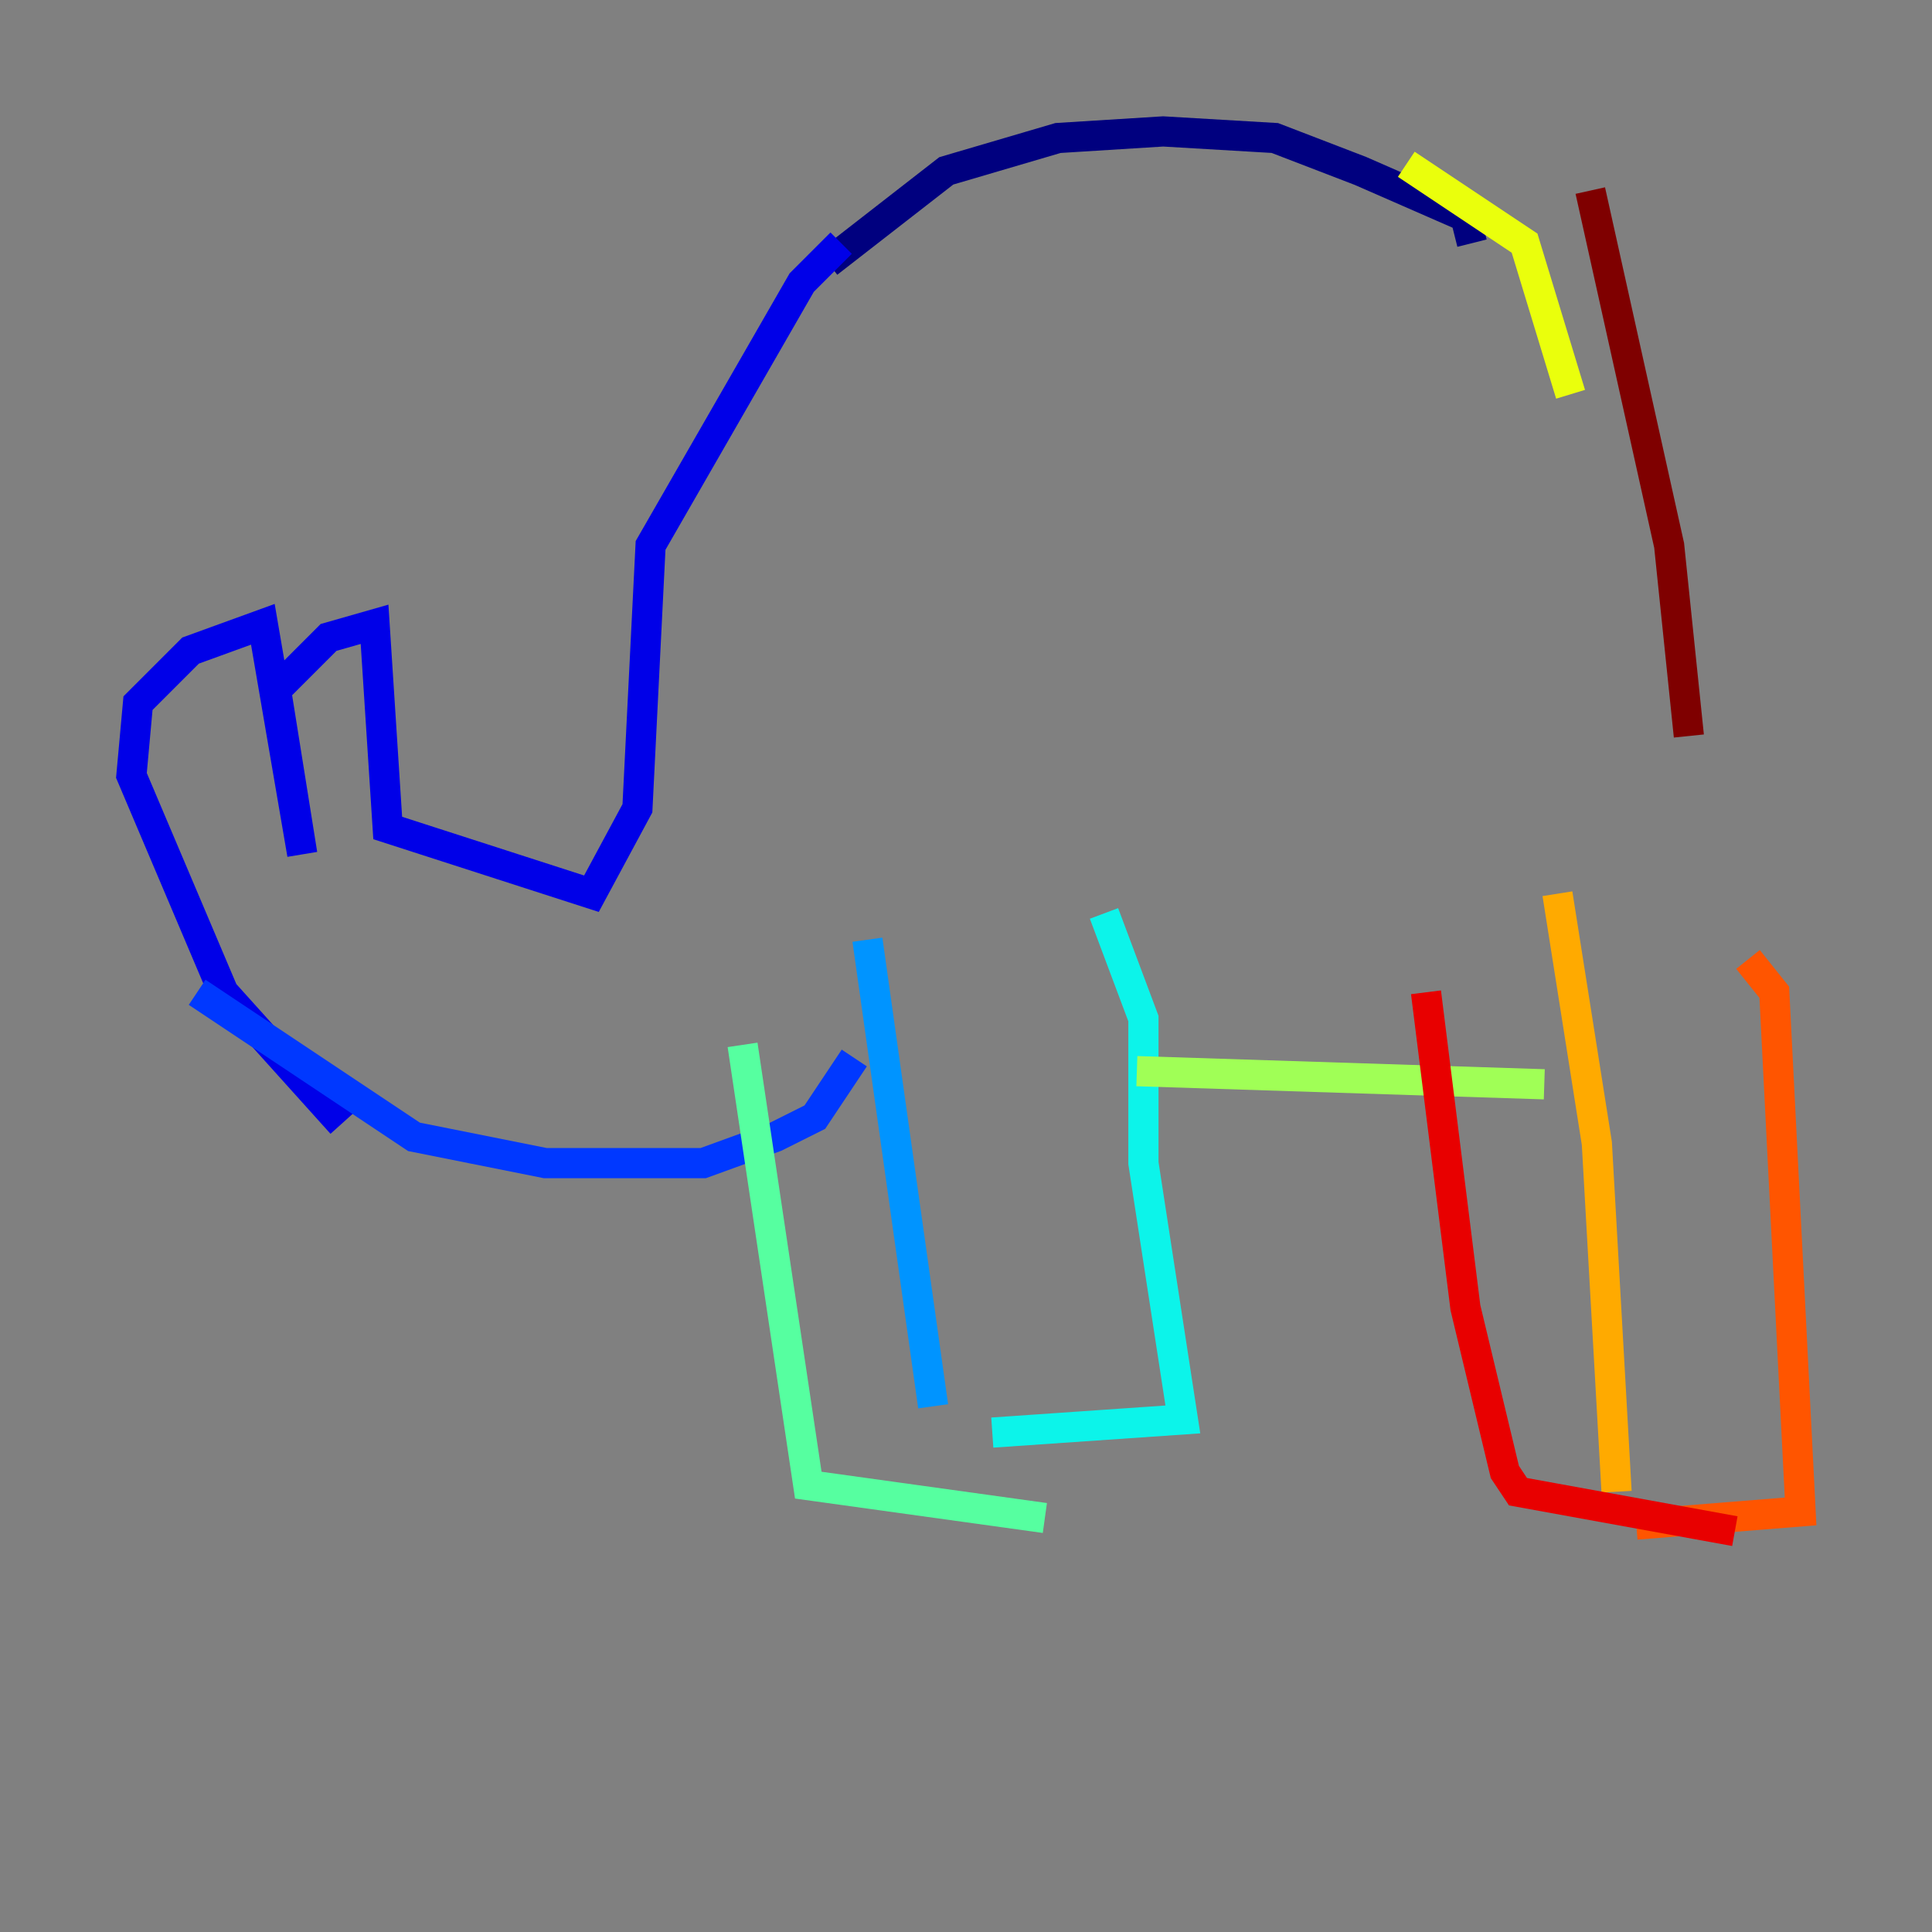 <?xml version="1.0" encoding="utf-8" ?>
<svg baseProfile="tiny" height="128" version="1.2" viewBox="0,0,128,128" width="128" xmlns="http://www.w3.org/2000/svg" xmlns:ev="http://www.w3.org/2001/xml-events" xmlns:xlink="http://www.w3.org/1999/xlink"><rect x="0" y="0" width="128" height="128" fill="#808080" stroke="none"/><defs /><polyline fill="none" points="54.857,17.415 62.694,11.32 70.095,9.143 77.061,8.707 84.463,9.143 90.122,11.32 97.088,14.367 97.524,16.109" stroke="#00007f" stroke-width="2" /><polyline fill="none" points="55.728,16.109 53.116,18.721 43.102,36.136 42.231,53.551 39.184,59.211 25.687,54.857 24.816,41.361 21.769,42.231 18.286,45.714 20.027,56.599 17.415,41.361 12.626,43.102 9.143,46.585 8.707,51.374 14.803,65.742 22.64,74.449" stroke="#0000e8" stroke-width="2" /><polyline fill="none" points="13.061,65.742 27.429,75.32 36.136,77.061 46.585,77.061 51.374,75.32 53.986,74.014 56.599,70.095" stroke="#0038ff" stroke-width="2" /><polyline fill="none" points="57.469,62.258 61.823,93.17" stroke="#0094ff" stroke-width="2" /><polyline fill="none" points="73.143,60.517 75.755,67.483 75.755,77.061 78.367,94.041 65.742,94.912" stroke="#0cf4ea" stroke-width="2" /><polyline fill="none" points="49.197,69.225 53.551,98.395 69.225,100.571" stroke="#56ffa0" stroke-width="2" /><polyline fill="none" points="75.32,70.966 102.313,71.837" stroke="#a0ff56" stroke-width="2" /><polyline fill="none" points="93.17,10.884 101.007,16.109 104.054,26.122" stroke="#eaff0c" stroke-width="2" /><polyline fill="none" points="103.184,59.211 105.796,75.755 107.102,98.83" stroke="#ffaa00" stroke-width="2" /><polyline fill="none" points="115.809,63.565 117.551,65.742 119.293,100.136 108.408,101.007" stroke="#ff5500" stroke-width="2" /><polyline fill="none" points="94.476,65.742 97.088,86.639 99.701,97.524 100.571,98.83 114.939,101.442" stroke="#e80000" stroke-width="2" /><polyline fill="none" points="105.361,12.626 110.585,36.136 111.891,48.762" stroke="#7f0000" stroke-width="2" /></svg>